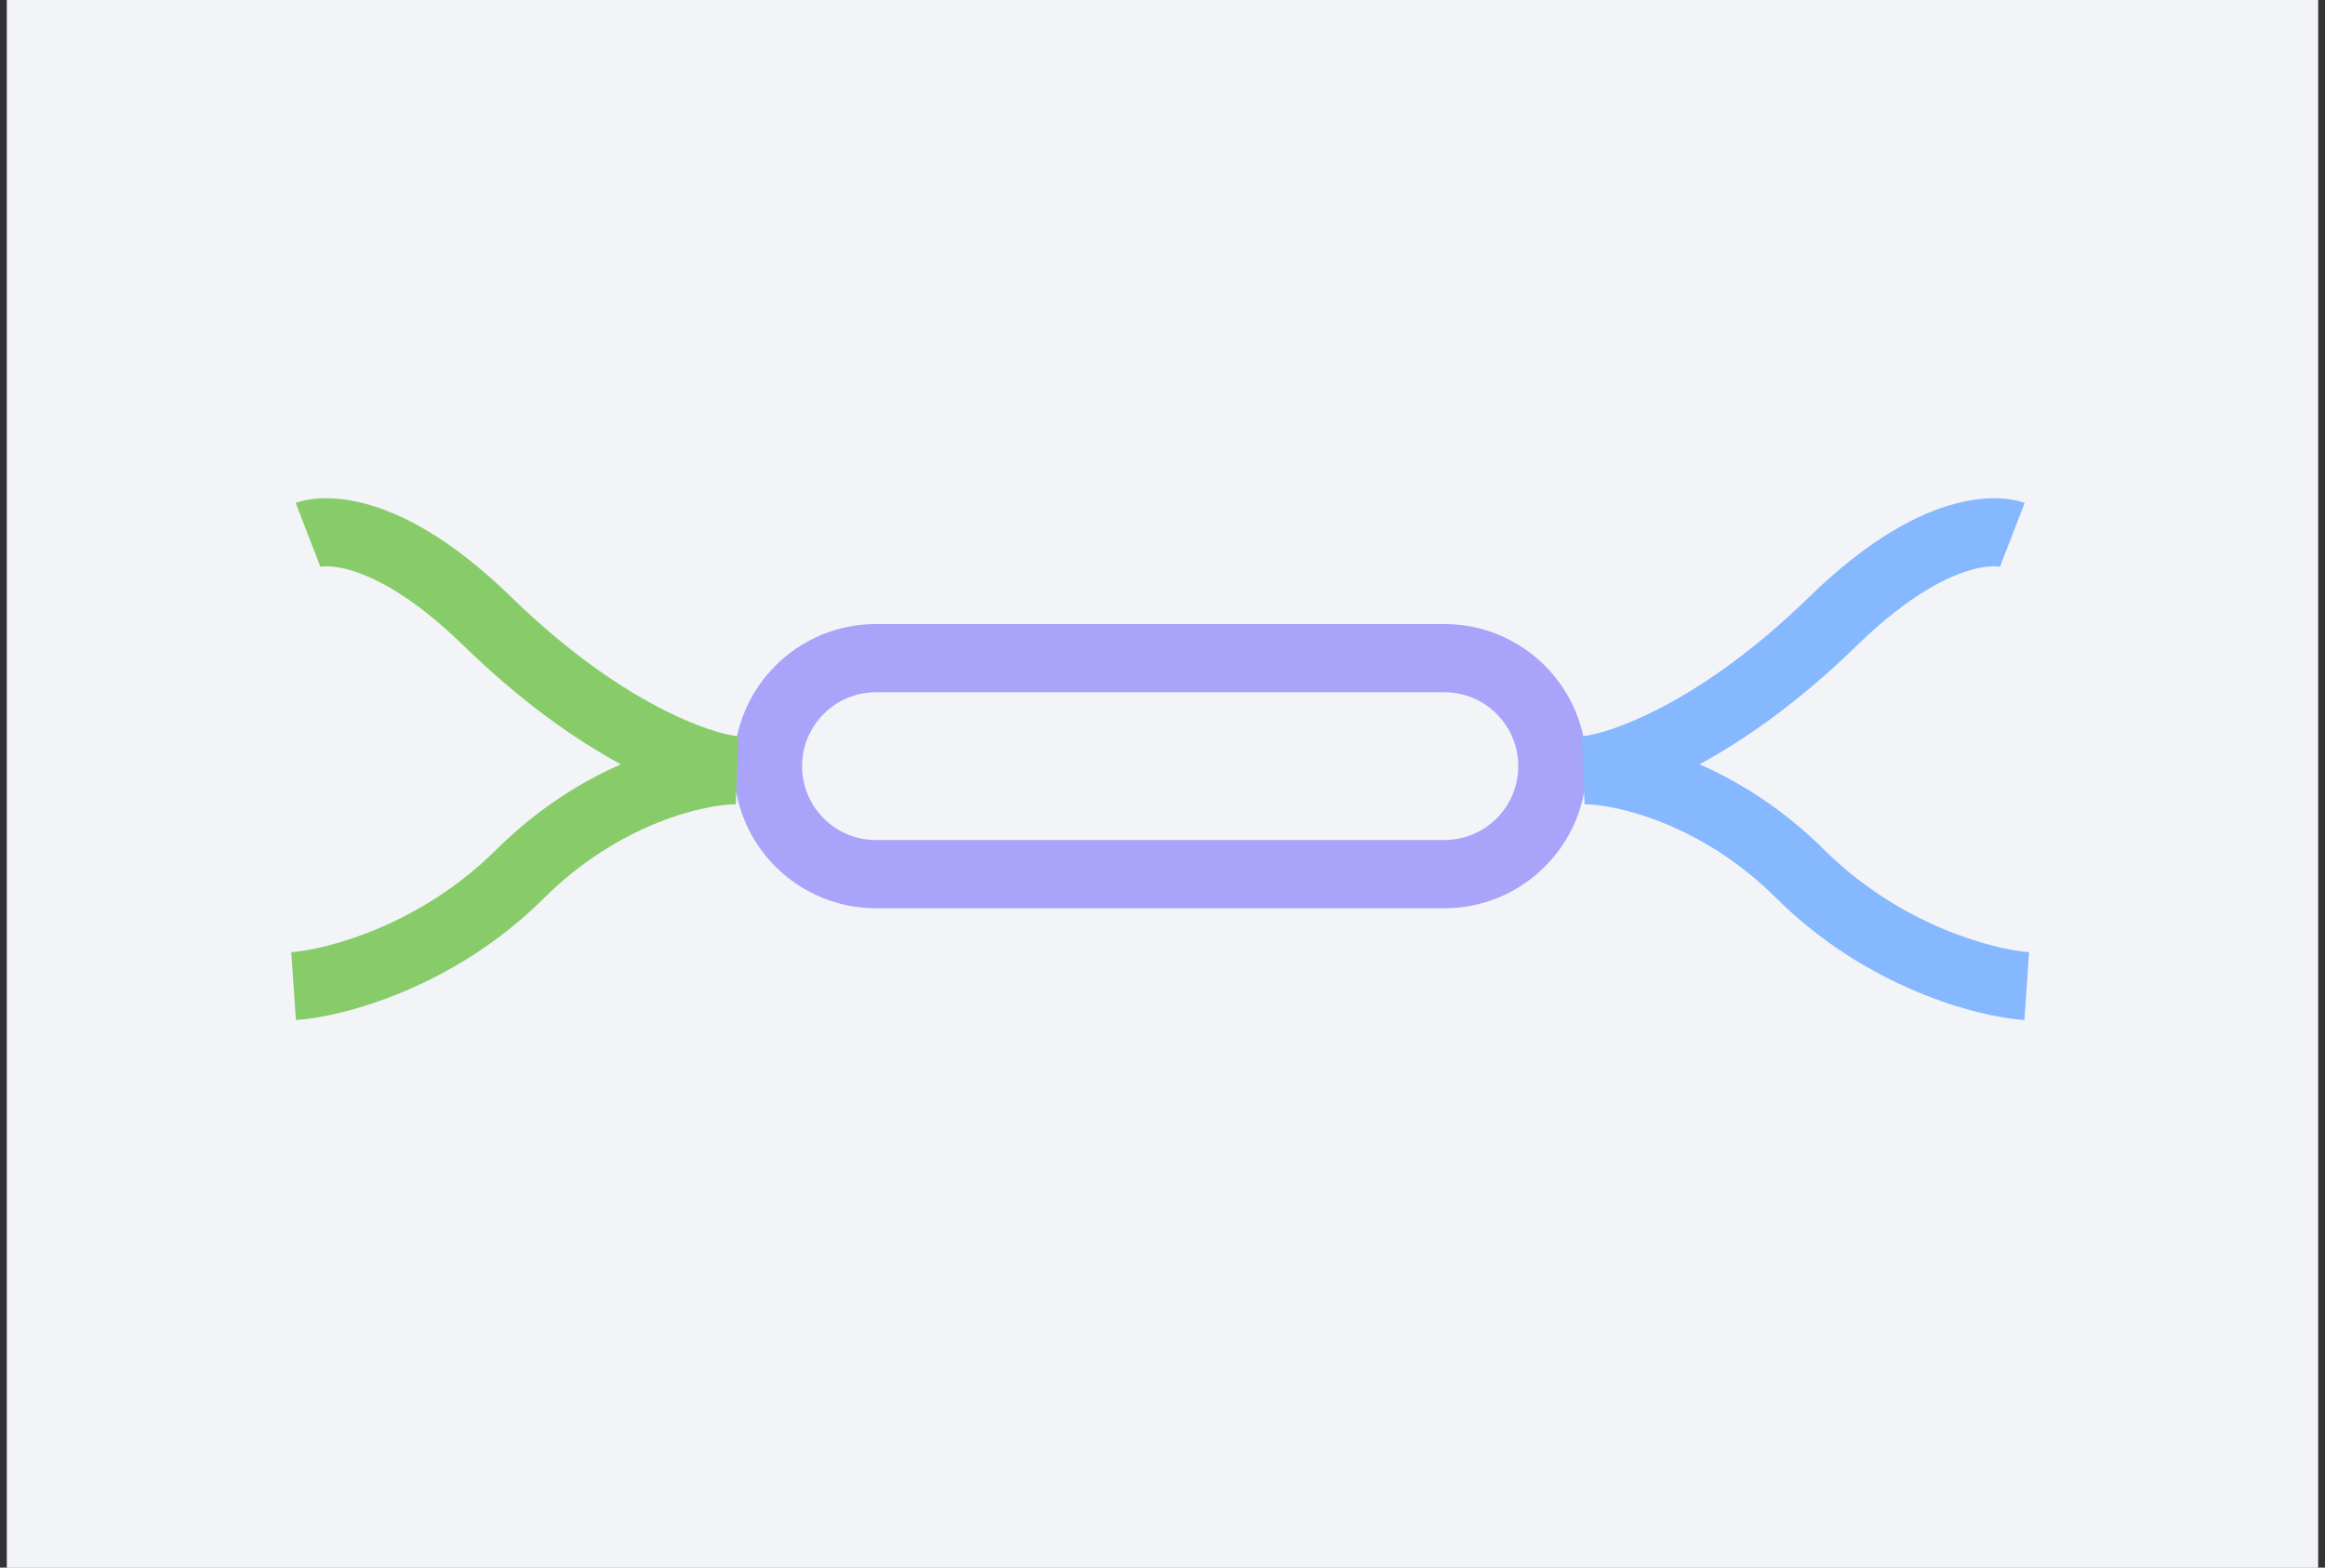 <svg width="264" height="178" viewBox="0 0 264 178" fill="none" xmlns="http://www.w3.org/2000/svg">
<rect x="0" y="0" width="264" height="178" fill="#333333" stroke="none"/>
<g clip-path="url(#clip0_166_3188)">
<rect width="262.4" height="190.45" transform="translate(0.8 -9.025)" fill="#F1F2F5"/>
<g clip-path="url(#clip1_166_3188)">
<path d="M263.2 -9.025H0.8V181.425H263.2V-9.025Z" fill="#F3F4F8"/>
<path fill-rule="evenodd" clip-rule="evenodd" d="M164.007 78.603H99.465C94.831 78.603 91.074 82.36 91.074 86.994C91.074 91.627 94.831 95.384 99.465 95.384H164.007C168.64 95.384 172.397 91.627 172.397 86.994C172.397 82.36 168.64 78.603 164.007 78.603ZM99.465 70.858C90.553 70.858 83.329 78.082 83.329 86.994C83.329 95.905 90.553 103.129 99.465 103.129H164.007C172.918 103.129 180.142 95.905 180.142 86.994C180.142 78.082 172.918 70.858 164.007 70.858H99.465Z" fill="#A9A3F9"/>
<path fill-rule="evenodd" clip-rule="evenodd" d="M224.139 64.622C221.487 65.291 216.962 67.332 210.786 73.353C204.3 79.675 198.163 83.978 192.971 86.785C197.504 88.775 202.484 91.863 207.14 96.495C215.85 105.161 226.545 107.849 230.4 108.114L229.87 115.826C224.471 115.454 211.925 112.157 201.693 101.976C192.987 93.314 183.181 91.322 179.923 91.322L179.613 83.605C182.372 83.382 192.732 80.16 205.396 67.816C212.283 61.102 217.964 58.209 222.251 57.127C224.393 56.587 226.14 56.511 227.45 56.614C228.102 56.664 228.636 56.758 229.048 56.855C229.254 56.904 229.429 56.953 229.572 56.998C229.643 57.02 229.706 57.042 229.762 57.062C229.79 57.071 229.815 57.081 229.839 57.089L229.874 57.102L229.889 57.108L229.897 57.111C229.901 57.112 229.904 57.114 228.502 60.715C227.1 64.316 227.104 64.318 227.107 64.319L227.114 64.322L227.128 64.327L227.154 64.337C227.171 64.343 227.186 64.349 227.199 64.353C227.226 64.363 227.247 64.37 227.261 64.374C227.278 64.379 227.287 64.382 227.287 64.382C227.287 64.382 227.282 64.38 227.274 64.379C227.233 64.369 227.091 64.338 226.85 64.319C226.374 64.282 225.468 64.287 224.139 64.622Z" fill="#85B8FF"/>
<path fill-rule="evenodd" clip-rule="evenodd" d="M39.331 64.622C41.984 65.291 46.51 67.332 52.685 73.353C59.171 79.675 65.308 83.978 70.5 86.785C65.967 88.775 60.987 91.863 56.331 96.495C47.621 105.161 36.925 107.849 33.071 108.114L33.601 115.826C39 115.454 51.546 112.157 61.778 101.976C70.484 93.314 80.29 91.322 83.548 91.322L83.858 83.605C81.099 83.382 70.739 80.16 58.075 67.816C51.188 61.102 45.507 58.209 41.22 57.127C39.078 56.587 37.331 56.511 36.021 56.614C35.369 56.664 34.835 56.758 34.423 56.855C34.217 56.904 34.043 56.953 33.9 56.998C33.828 57.02 33.765 57.042 33.709 57.062C33.681 57.071 33.656 57.081 33.632 57.089L33.598 57.102L33.582 57.108L33.574 57.111C33.57 57.112 33.566 57.114 34.969 60.715C36.371 64.316 36.368 64.318 36.364 64.319L36.357 64.322L36.343 64.327L36.317 64.337C36.3 64.343 36.285 64.349 36.272 64.353C36.245 64.363 36.224 64.37 36.21 64.374C36.193 64.379 36.184 64.382 36.184 64.382C36.184 64.382 36.189 64.38 36.197 64.379C36.238 64.369 36.38 64.338 36.621 64.319C37.097 64.282 38.003 64.287 39.331 64.622Z" fill="#88CC6A"/>
</g>
</g>
<defs>
<clipPath id="clip0_166_3188">
<rect width="262.4" height="190.45" fill="white" transform="translate(0.8 -9.025)"/>
</clipPath>
<clipPath id="clip1_166_3188">
<rect width="262.4" height="190.45" fill="white" transform="translate(0.8 -9.025)"/>
</clipPath>
</defs>
</svg>
